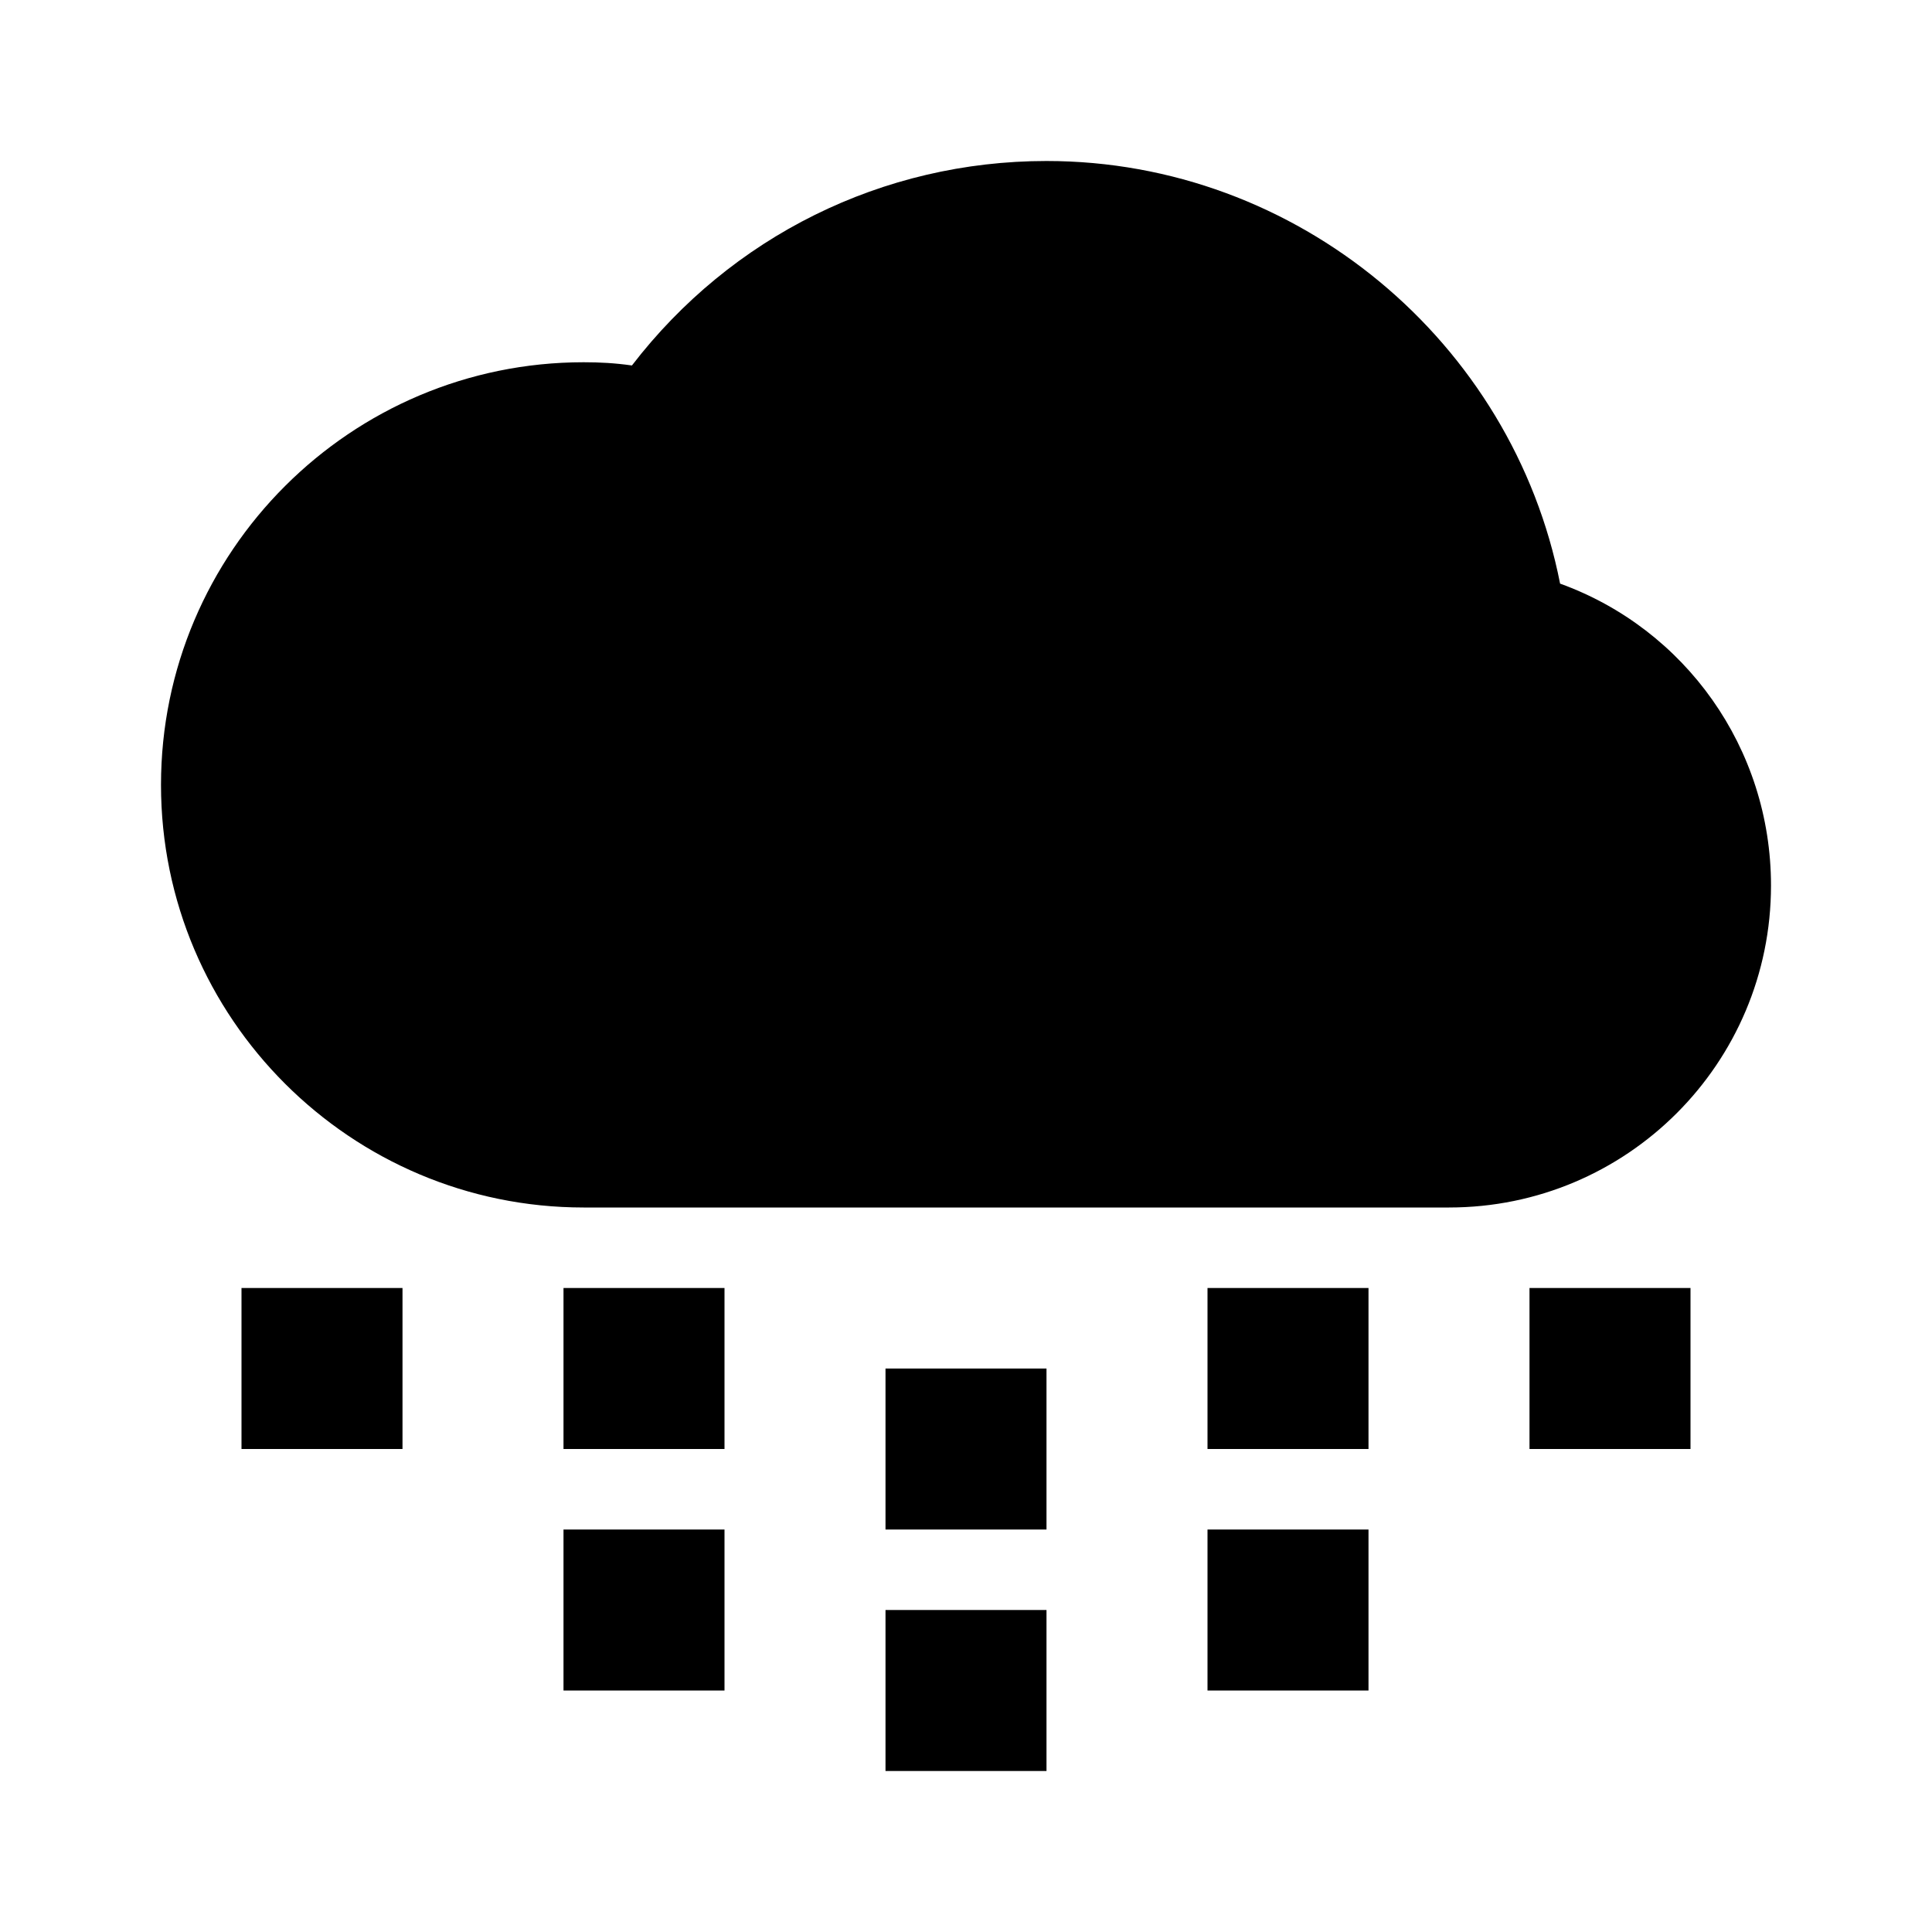 <svg xmlns="http://www.w3.org/2000/svg" width="24" height="24"><!--Boxicons v3.0 https://boxicons.com | License  https://docs.boxicons.com/free--><path d="M7 16h2v2H7zm-4 0h2v2H3zm16 0h2v2h-2zM7 19h2v2H7zm4-2h2v2h-2zm0 3h2v2h-2zm4-4h2v2h-2zm0 3h2v2h-2zm4.38-11.75C18.79 4.25 16.12 2 13 2c-2.04 0-3.92.94-5.15 2.54-.21-.03-.4-.04-.6-.04C4.36 4.5 2 6.85 2 9.75S4.36 15 7.25 15H18c2.21 0 4-1.79 4-4 0-1.71-1.07-3.19-2.62-3.75"/></svg>
